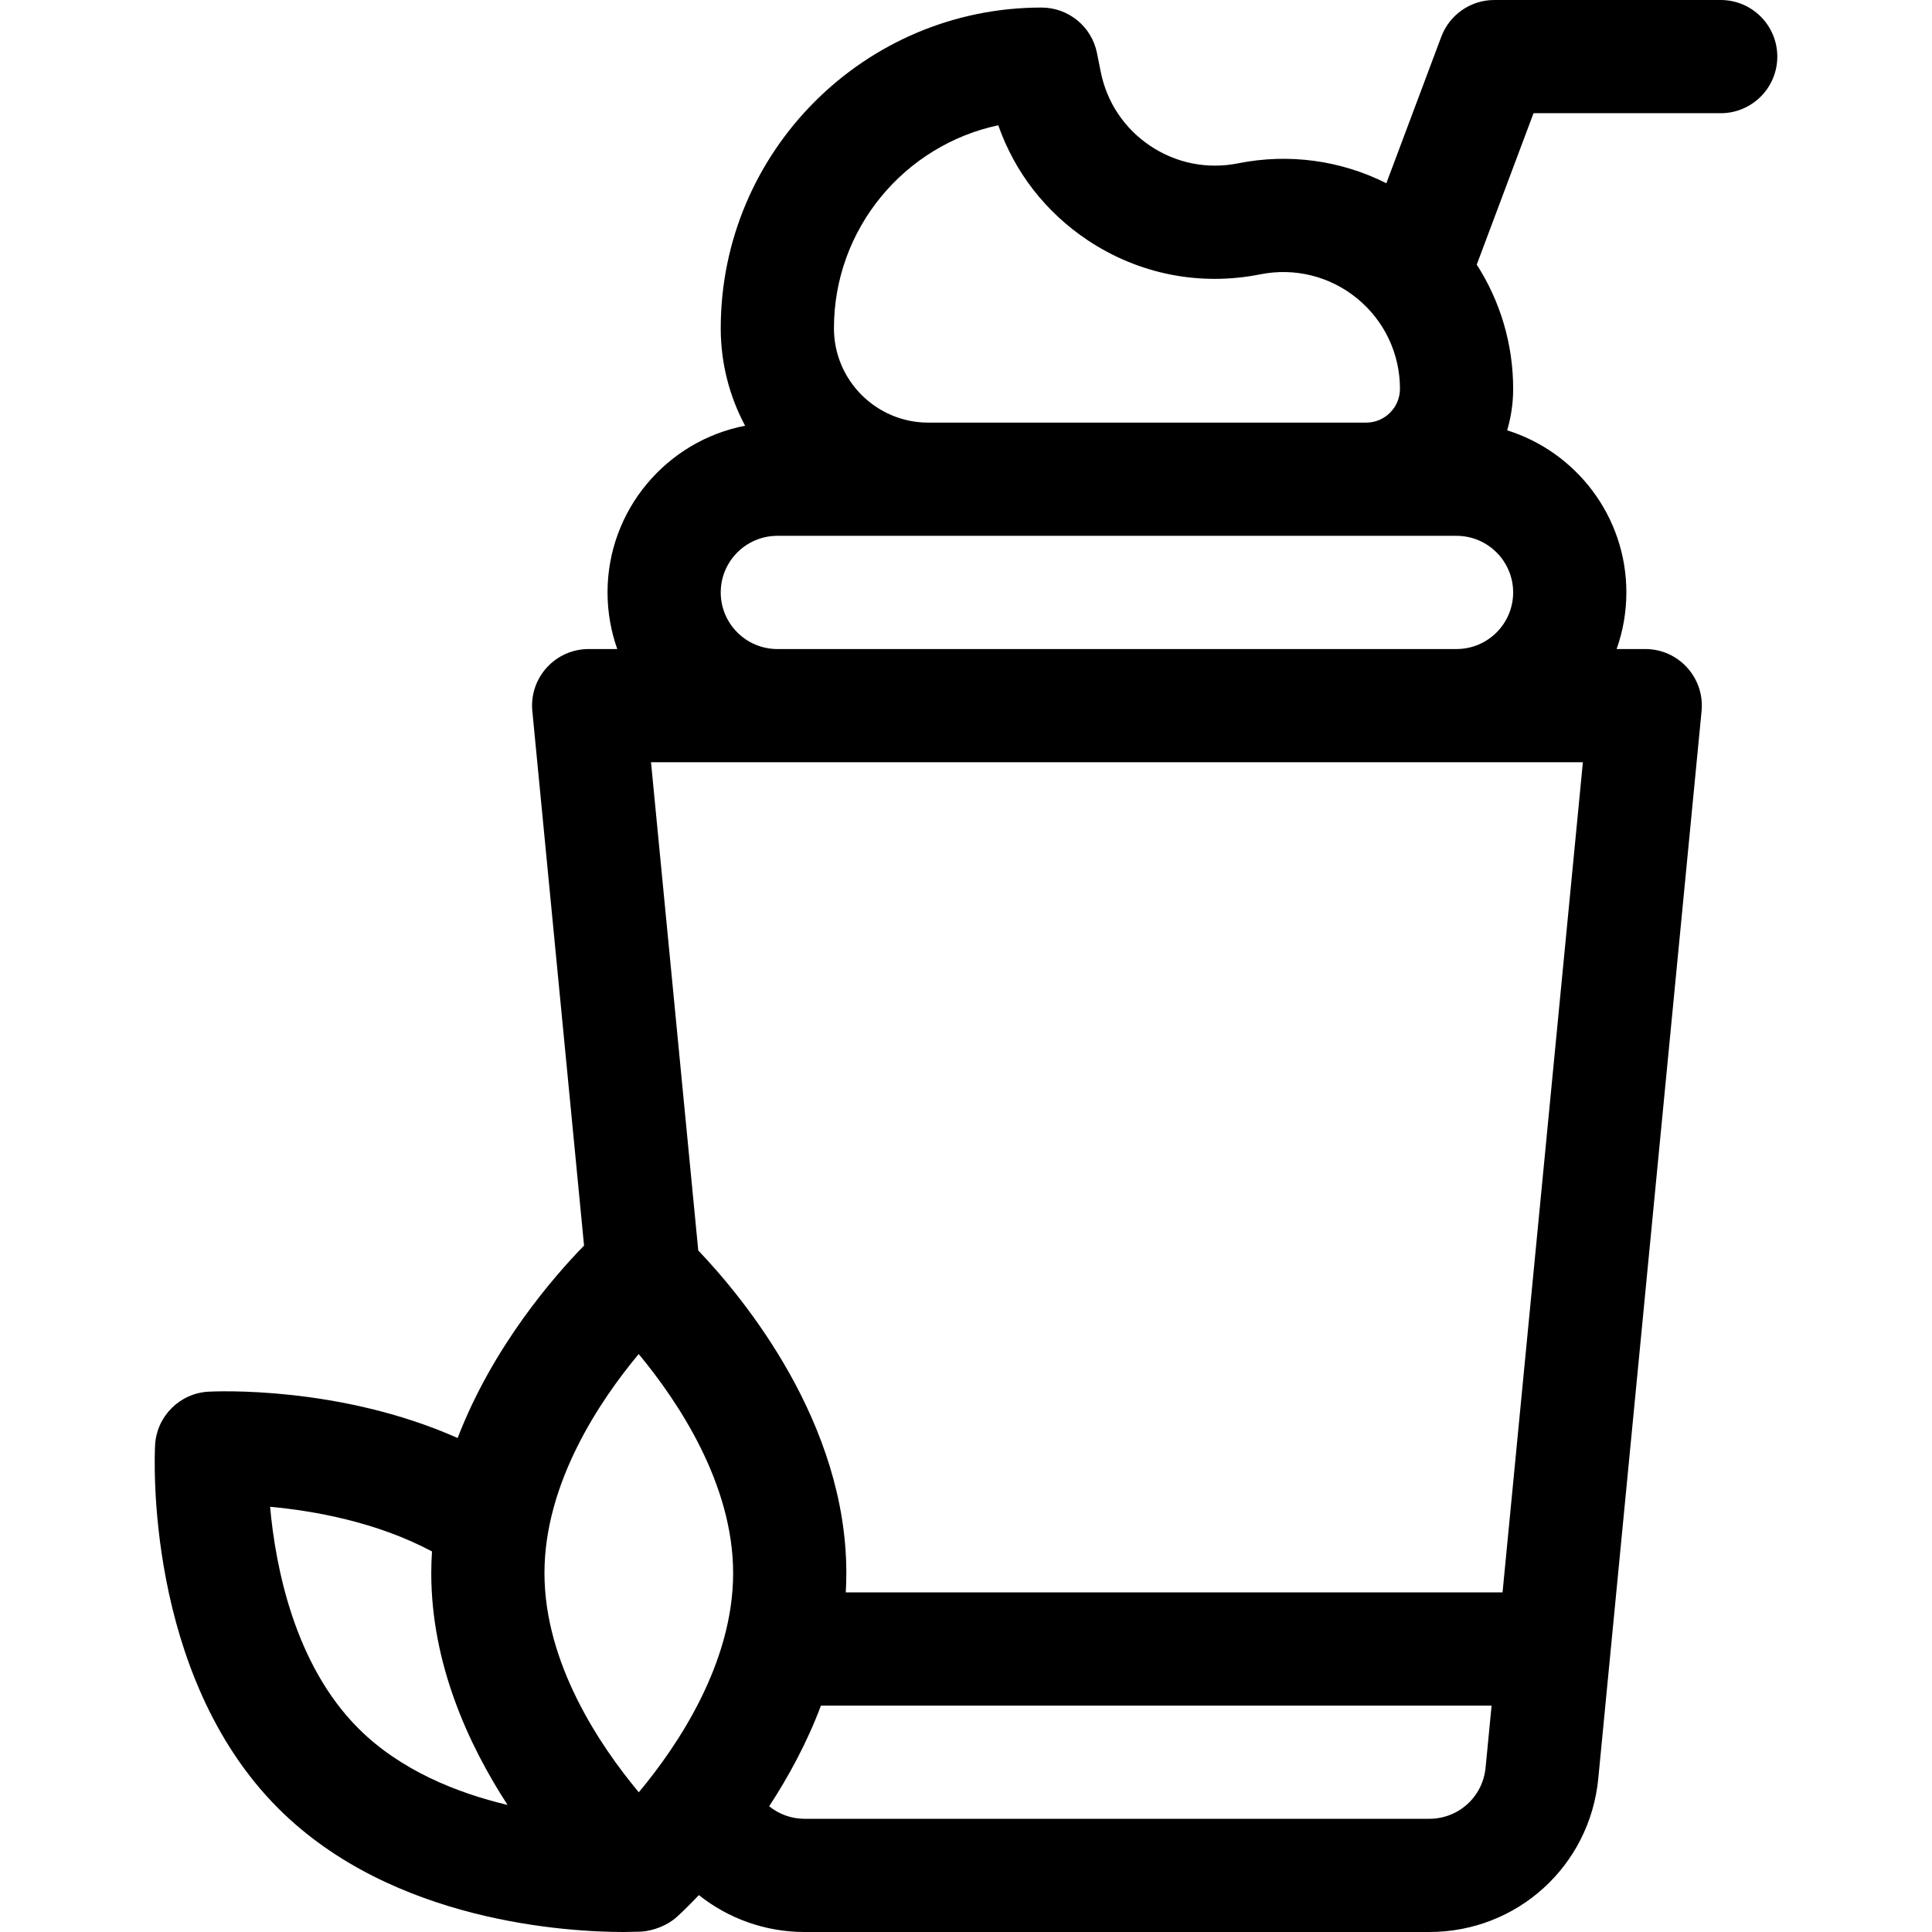 <svg id="Capa_1" enable-background="new 0 0 512 512" height="512" viewBox="0 0 512 512" width="512" xmlns="http://www.w3.org/2000/svg"><g><path d="m456.002 0h-60c-6.253 0-11.85 3.879-14.045 9.733l-14.56 38.827c-12.024-6.052-25.79-7.979-39.298-5.277-8.1 1.623-16.348-.01-23.223-4.591-6.875-4.582-11.553-11.567-13.173-19.669l-.993-4.965c-1.402-7.012-7.558-12.058-14.708-12.058-46.869 0-85 38.131-85 85 0 9.329 2.342 18.118 6.458 25.824-20.741 4.003-36.458 22.284-36.458 44.176 0 5.258.915 10.305 2.58 15h-7.58c-8.855 0-15.783 7.631-14.93 16.445l13.708 141.648c-7.896 8.086-24.165 26.68-33.5 50.997-31.393-13.968-64.38-12.369-66.027-12.282-7.635.42-13.731 6.517-14.153 14.151-.136 2.462-2.918 60.713 32.655 96.285 30.201 30.201 76.747 32.756 91.622 32.756l4.663-.102c3.151-.264 6.741-1.582 9.255-3.833.389-.348 2.631-2.383 5.917-5.843 7.794 6.206 17.597 9.778 28.027 9.778h165.526c23.291 0 42.547-17.482 44.791-40.666l27.375-282.89c.853-8.814-6.075-16.445-14.93-16.445h-7.58c1.665-4.695 2.58-9.742 2.58-15 0-20.145-13.307-37.24-31.592-42.96 1.03-3.491 1.592-7.181 1.592-11.001 0-11.853-3.417-23.213-9.652-32.911l15.048-40.127h49.604c8.284 0 15-6.716 15-15s-6.715-15-14.999-15zm-191.45 33.199c4.342 12.413 12.552 23.034 23.686 30.456 13.544 9.027 29.794 12.237 45.75 9.045h.001c9.127-1.824 18.488.51 25.688 6.41 7.198 5.9 11.326 14.622 11.326 23.929 0 4.941-4.02 8.961-8.961 8.961h-116.04c-13.785 0-25-11.215-25-25 0-26.401 18.7-48.518 43.55-53.801zm-169.584 424.832c-16.888-16.888-21.935-42.631-23.393-58.719 11.608 1.067 28.241 4.01 42.907 11.837-.123 1.897-.193 3.81-.193 5.742 0 23.944 9.776 45.372 20.221 61.437-13.503-3.211-28.436-9.19-39.542-20.297zm74.321 16.944c-10.353-12.41-25-34.191-25-58.084 0-23.875 14.627-45.644 24.972-58.053 10.348 12.46 25.028 34.324 25.028 58.053 0 23.893-14.648 45.674-25 58.084zm224.406-6.53c-.747 7.728-7.166 13.555-14.93 13.555h-165.526c-3.505 0-6.795-1.215-9.403-3.315 5.062-7.741 9.982-16.742 13.729-26.685h177.722zm25.785-266.445-21.29 220h-174.053c.097-1.69.152-3.393.152-5.109 0-39.847-27.071-72.734-39.244-85.508l-12.522-129.383zm-18.478-45c0 8.271-6.729 15-15 15h-180c-8.271 0-15-6.729-15-15s6.729-15 15-15h180c8.271 0 15 6.729 15 15z"/></g></svg>